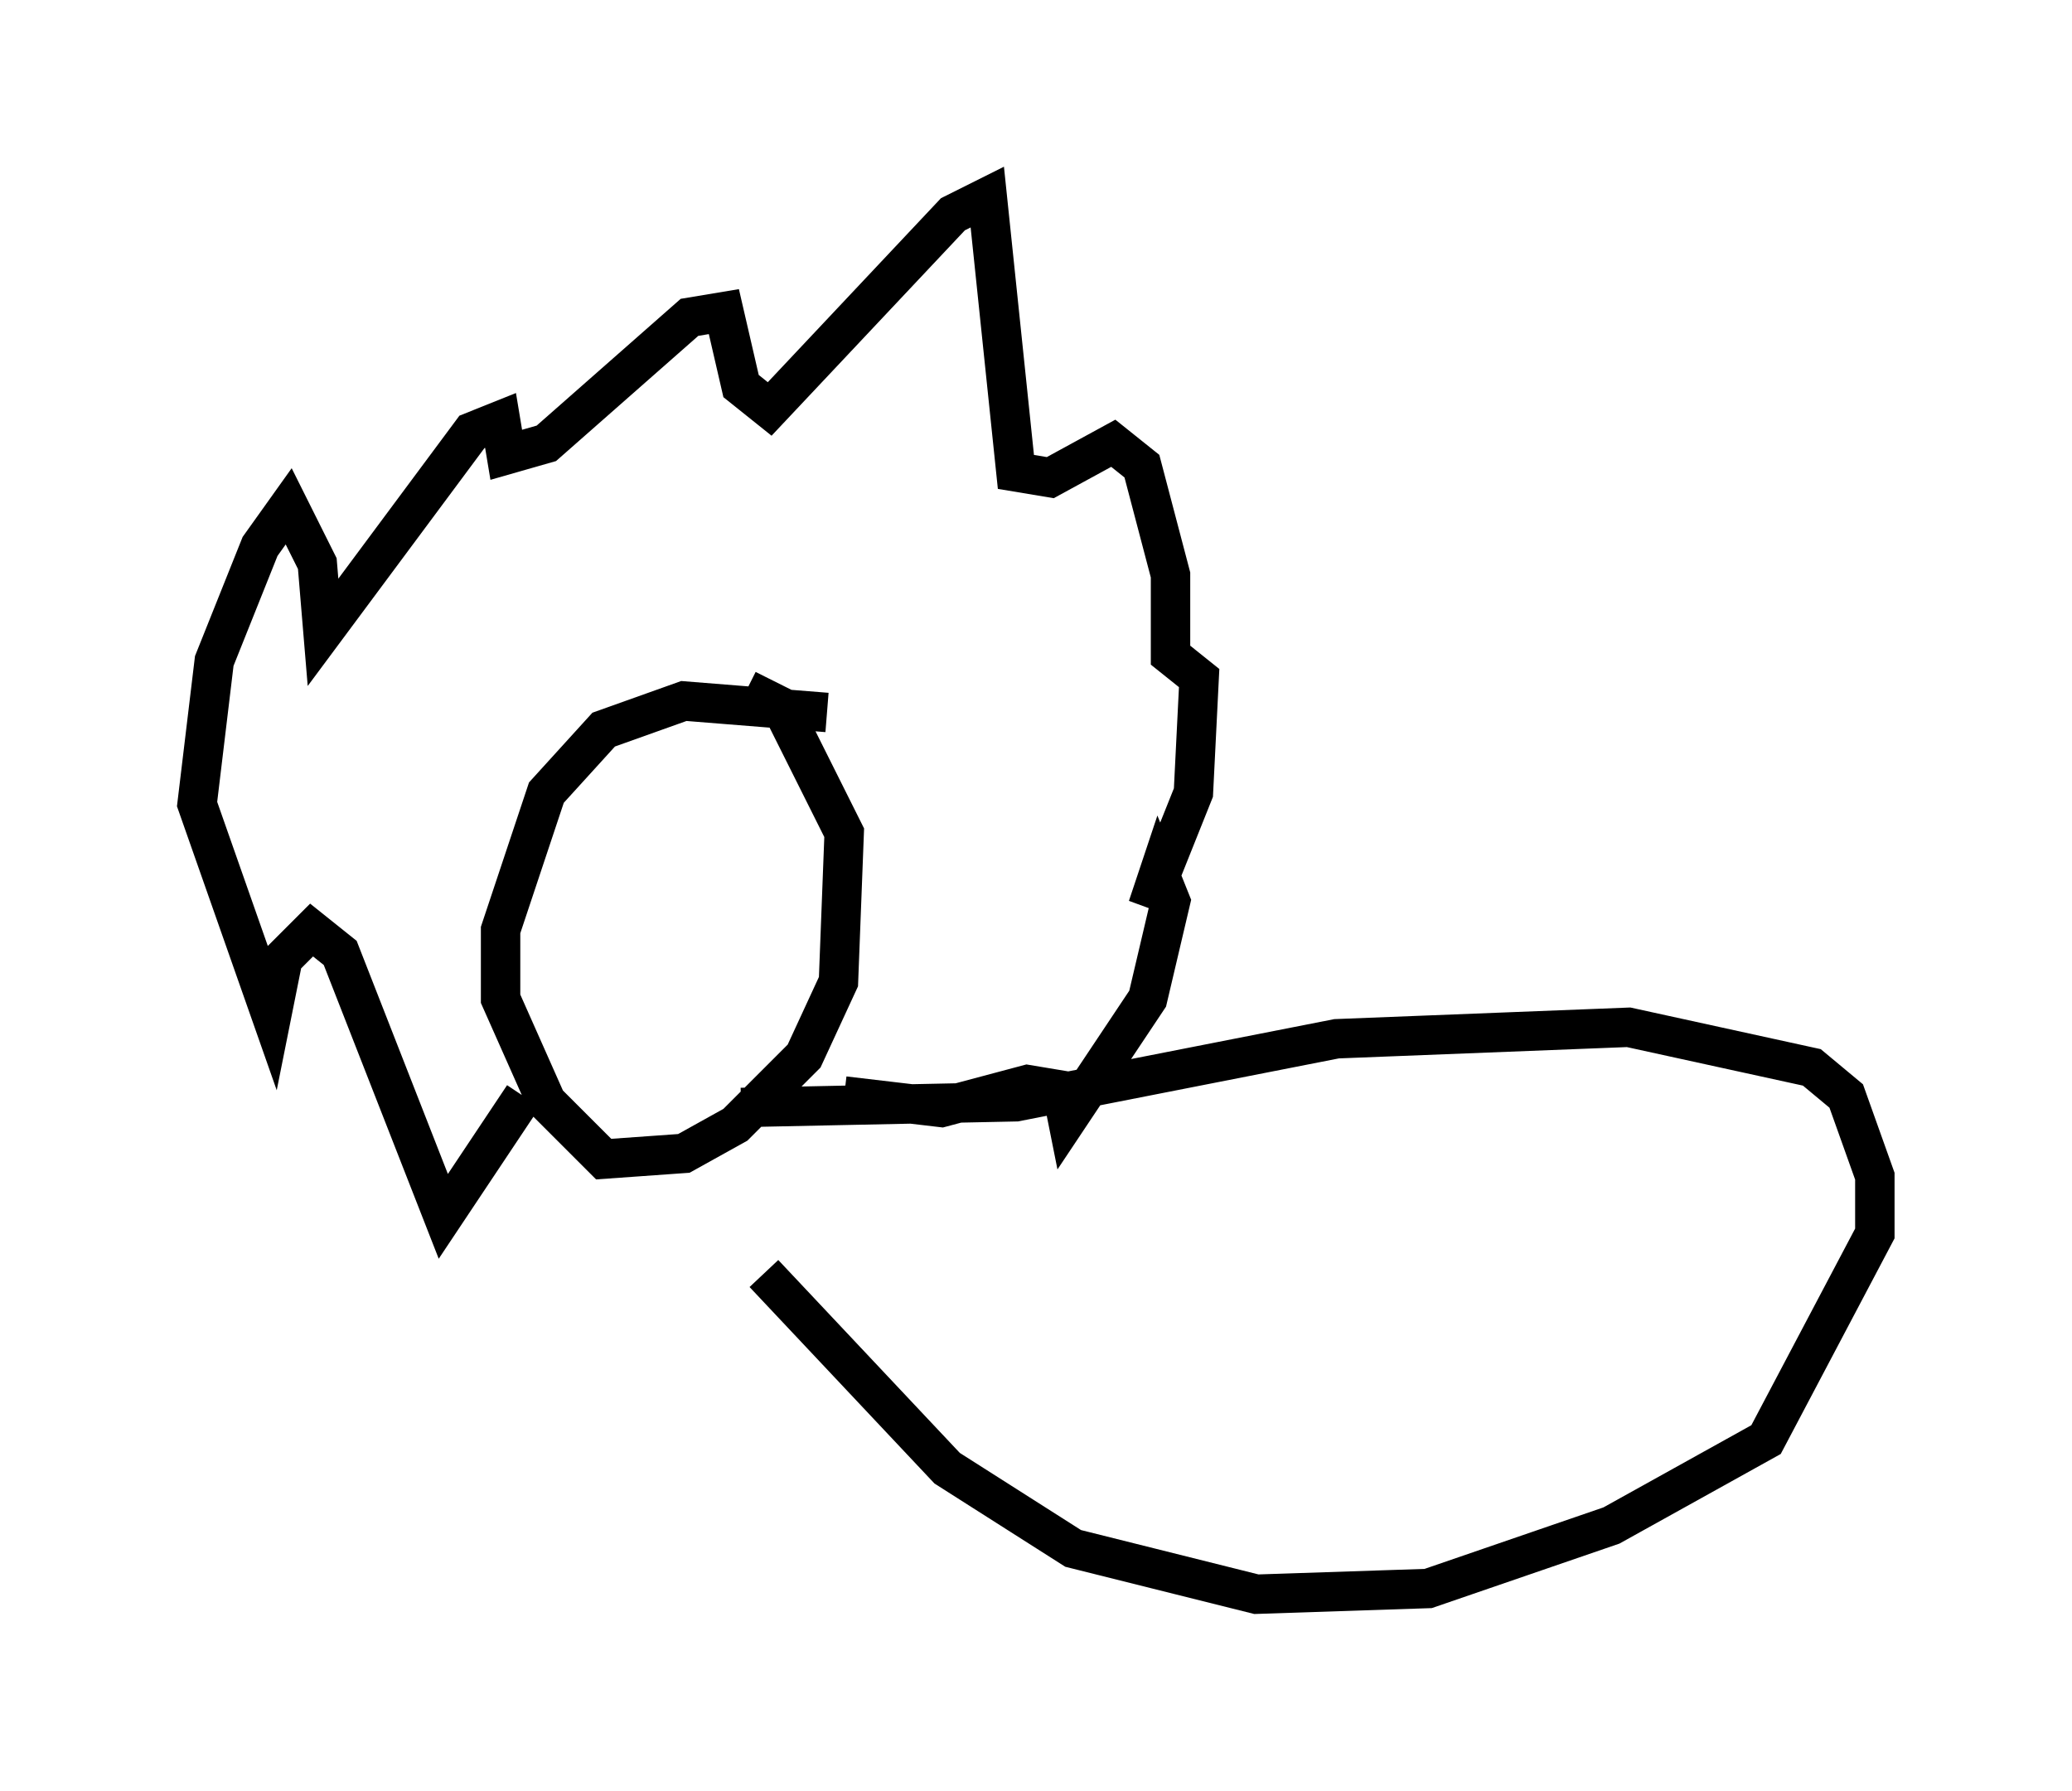 <?xml version="1.0" encoding="utf-8" ?>
<svg baseProfile="full" height="45.441" version="1.1" width="52.559" xmlns="http://www.w3.org/2000/svg" xmlns:ev="http://www.w3.org/2001/xml-events" xmlns:xlink="http://www.w3.org/1999/xlink"><defs /><rect fill="white" height="45.441" width="52.559" x="0" y="0" /><path d="M22.721, 18.799 m-1.743, -0.726 l-3.631, -0.291 -2.034, 0.726 l-1.453, 1.598 -1.162, 3.486 l0.0, 1.743 1.162, 2.615 l1.453, 1.453 2.034, -0.145 l1.307, -0.726 1.743, -1.743 l0.872, -1.888 0.145, -3.777 l-1.598, -3.196 -0.872, -0.436 m-5.665, 10.313 l-2.034, 3.05 -2.615, -6.682 l-0.726, -0.581 -0.726, 0.726 l-0.291, 1.453 -1.888, -5.374 l0.436, -3.631 1.162, -2.905 l0.726, -1.017 0.726, 1.453 l0.145, 1.743 3.777, -5.084 l0.726, -0.291 0.145, 0.872 l1.017, -0.291 3.631, -3.196 l0.872, -0.145 0.436, 1.888 l0.726, 0.581 4.648, -4.939 l0.872, -0.436 0.726, 6.972 l0.872, 0.145 1.598, -0.872 l0.726, 0.581 0.726, 2.76 l0.0, 2.034 0.726, 0.581 l-0.145, 2.905 -1.162, 2.905 l0.291, -0.872 0.291, 0.726 l-0.581, 2.469 -2.034, 3.05 l-0.145, -0.726 -0.872, -0.145 l-2.179, 0.581 -2.469, -0.291 m-2.615, 0.291 l6.972, -0.145 8.134, -1.598 l7.408, -0.291 4.648, 1.017 l0.872, 0.726 0.726, 2.034 l0.0, 1.453 -2.76, 5.229 l-3.922, 2.179 -4.648, 1.598 l-4.358, 0.145 -4.648, -1.162 l-3.196, -2.034 -4.648, -4.939 " fill="none" stroke="black" stroke-width="1" /></svg>